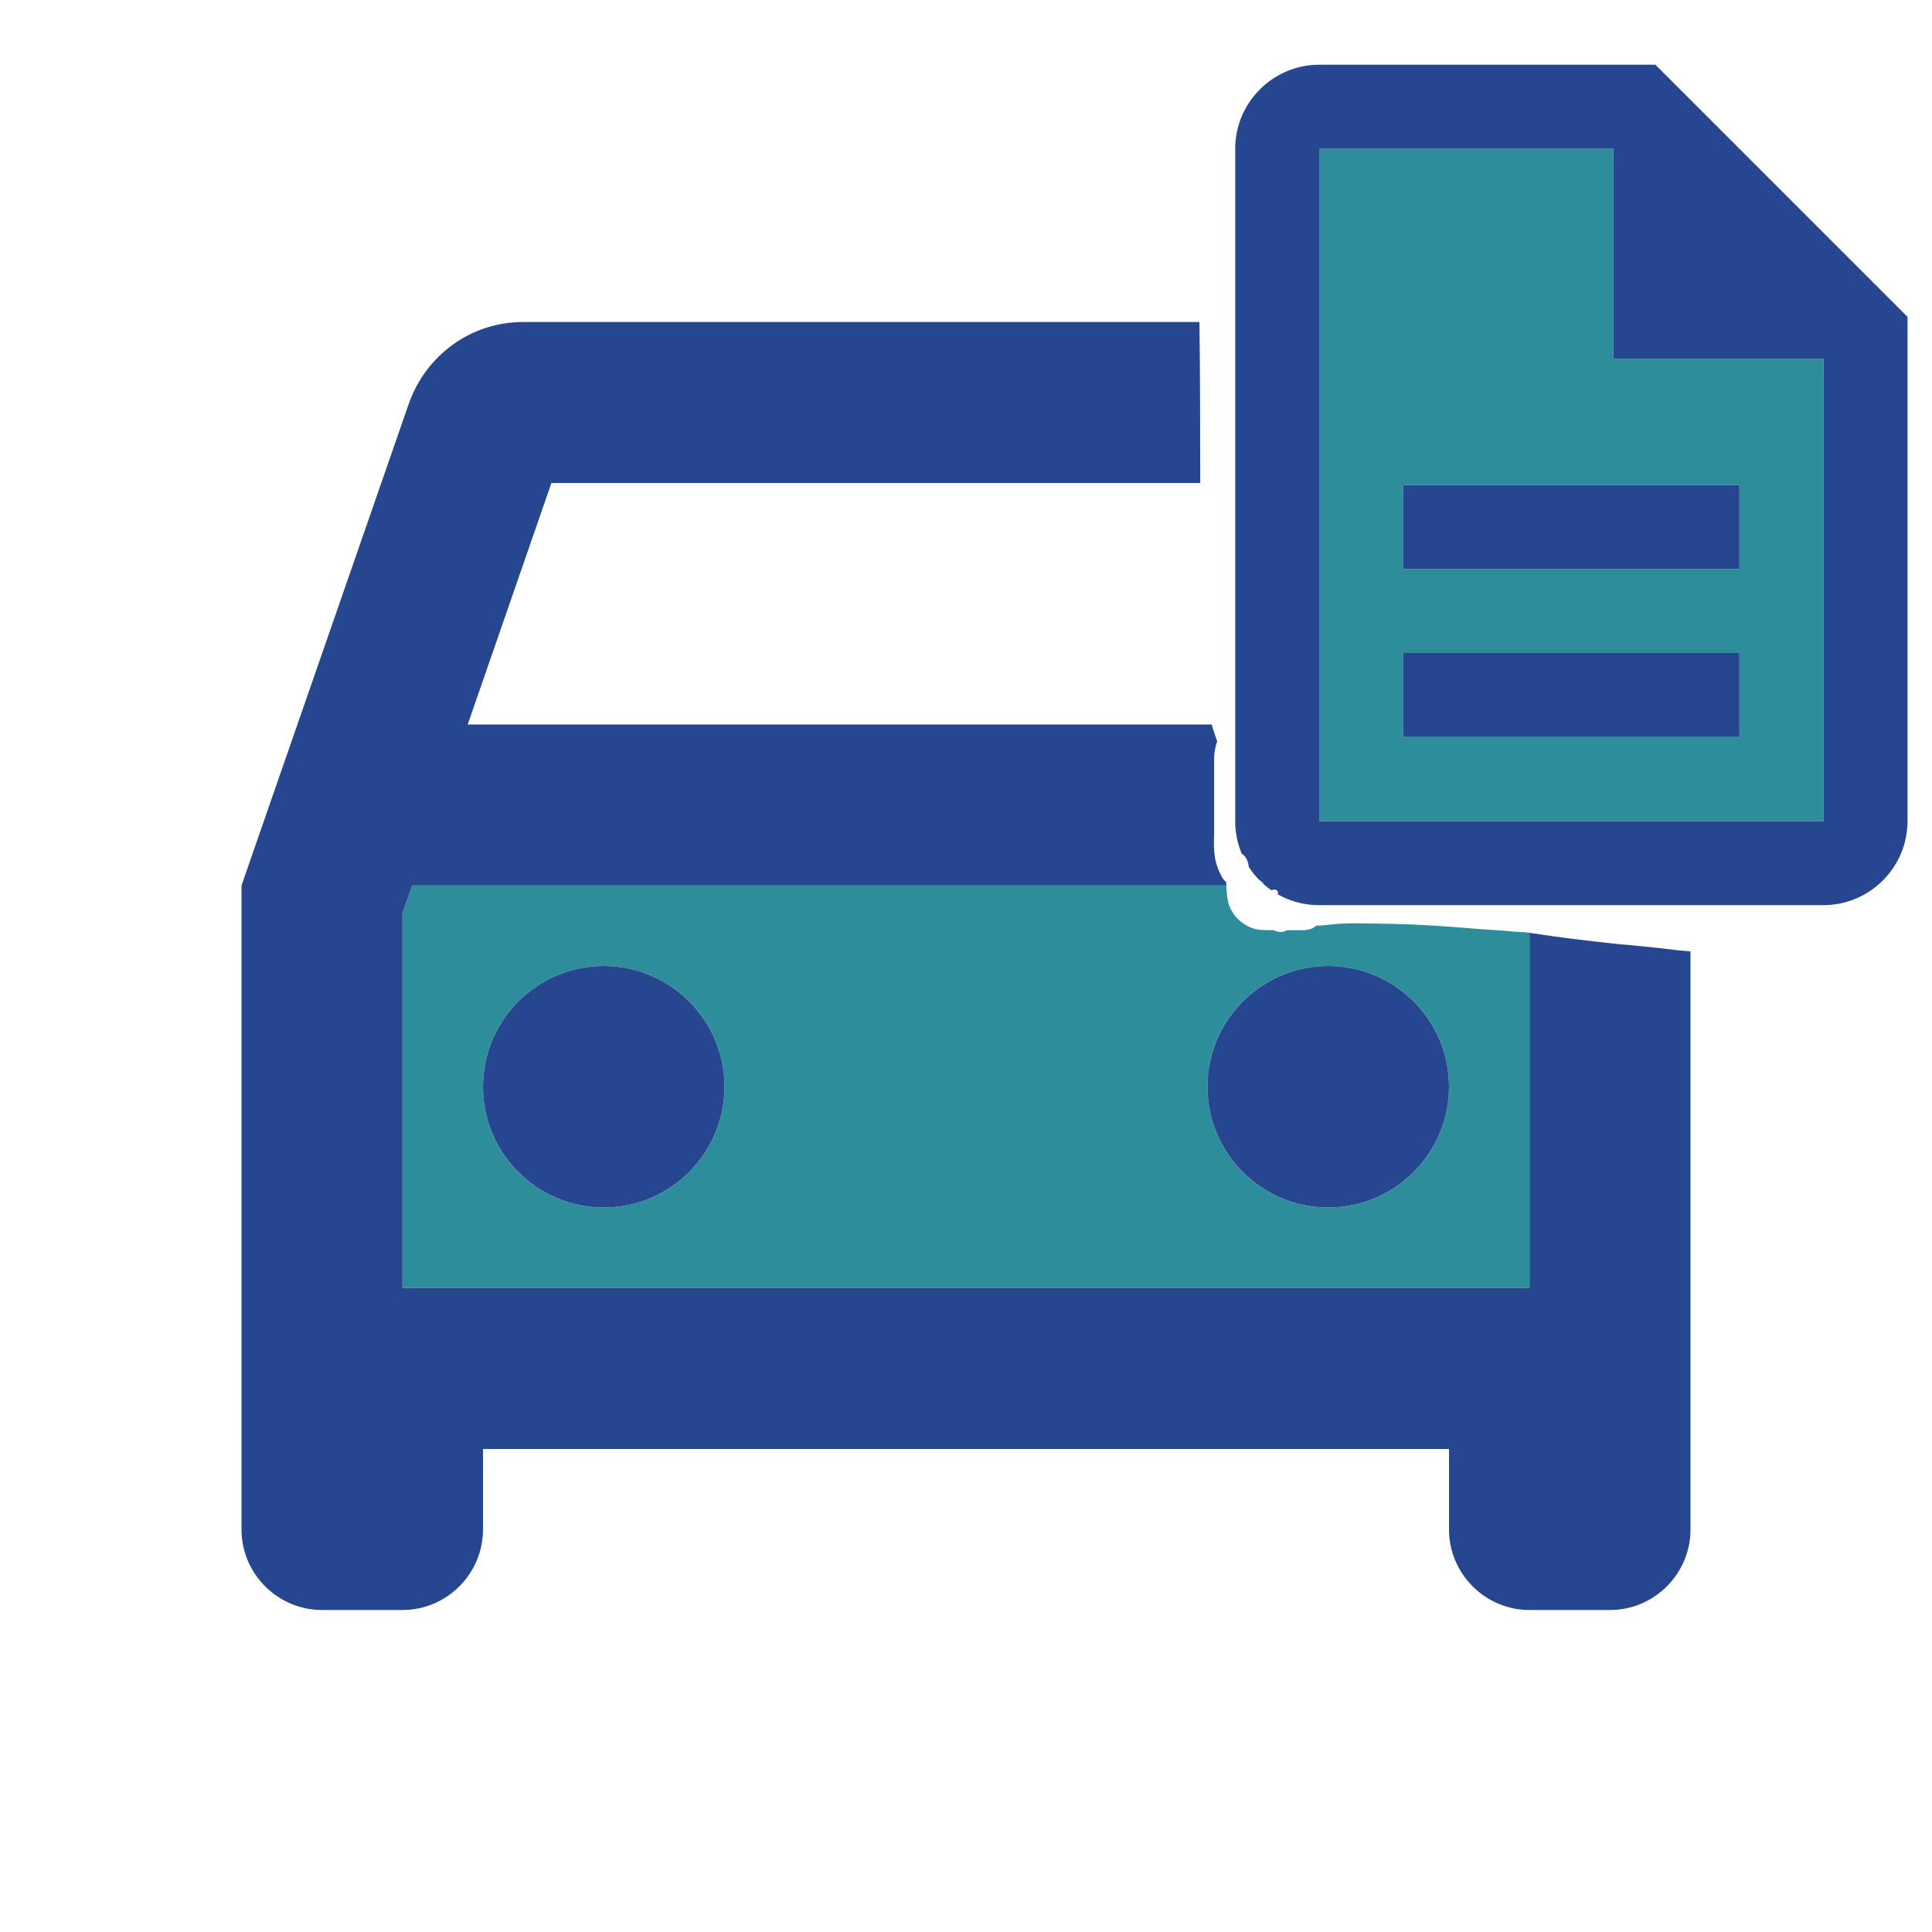 <?xml version="1.0" encoding="UTF-8" standalone="no"?>
<svg
   height="24px"
   viewBox="0 0 24 24"
   width="24px"
   fill="#000000"
   version="1.1"
   id="svg12"
   sodipodi:docname="car_details.svg"
   xml:space="preserve"
   inkscape:version="1.2 (dc2aedaf03, 2022-05-15)"
   xmlns:inkscape="http://www.inkscape.org/namespaces/inkscape"
   xmlns:sodipodi="http://sodipodi.sourceforge.net/DTD/sodipodi-0.dtd"
   xmlns="http://www.w3.org/2000/svg"
   xmlns:svg="http://www.w3.org/2000/svg"><defs
     id="defs16"><clipPath
       clipPathUnits="userSpaceOnUse"
       id="clipPath1756"><path
         id="path1758"
         style="fill:#ff0000;fill-opacity:1;fill-rule:nonzero;stroke:none"
         d="M 0,0 V 24 H 24 V 11.363 c -0.775,0.404 -1.845,0.602 -3.195,0.438 -0.223,-0.027 -0.47,-0.053 -0.703,-0.072 -0.356,-0.039 -0.712,-0.079 -1.066,-0.135 -0.028,-0.004 -0.056,-0.009 -0.084,-0.014 h -0.002 c -0.031,0.001 -0.064,-5.34e-4 -0.1,-0.004 -0.206,-0.02 -0.414,-0.029 -0.621,-0.047 -0.233,-0.019 -0.465,-0.035 -0.699,-0.045 -0.171,-0.007 -0.343,-0.01 -0.514,-0.012 -0.145,-0.002 -0.289,-0.006 -0.434,0.008 -0.089,0.009 -0.043,0.004 -0.133,0.014 -0.033,0.003 -0.058,-0.001 -0.088,-0.002 -0.034,0.036 -0.094,0.062 -0.18,0.062 h -0.195 c -0.039,0.027 -0.099,0.031 -0.17,-0.002 -0.057,1.04e-4 -0.115,0.002 -0.172,-0.004 -0.084,-0.009 -0.156,-0.045 -0.223,-0.096 -0.07,-0.052 -0.117,-0.122 -0.15,-0.201 -0.031,-0.093 -0.035,-0.194 -0.039,-0.291 v -0.002 c -0.014,-0.014 -0.029,-0.027 -0.041,-0.043 -0.112,-0.195 -0.116,-0.332 -0.109,-0.551 V 9.838 9.439 c 0,-0.091 0.014,-0.167 0.039,-0.229 -0.148,-0.405 -0.218,-0.833 -0.211,-1.293 -6.7e-5,-0.346 2.39e-4,-0.691 0,-1.037 -4e-4,-0.594 -3e-5,-1.187 -0.002,-1.781 -0.002,-0.515 -0.003,-1.03 -0.012,-1.545 -0.005,-0.258 -0.012,-0.518 -0.027,-0.775 C 14.803,1.642 14.974,0.714 15.295,0 Z m 20.006,0 c 0.295,0.597 0.504,1.347 0.576,2.262 0.031,0.392 0.039,0.785 0.047,1.178 0.009,0.548 0.012,1.095 0.014,1.643 7.89e-4,0.312 0.002,0.624 0.002,0.936 0.029,0.003 0.057,0.007 0.086,0.01 0.303,0.025 0.603,0.059 0.904,0.1 C 22.618,6.261 23.402,6.544 24,6.914 V 0 Z M 15.656,10.162 v 0.006 c 0.001,-8.85e-4 0.003,-0.001 0.004,-0.002 -0.001,-0.001 -0.003,-0.003 -0.004,-0.004 z m 0.602,0.568 -0.002,0.002 v 0.002 c 0.002,4.58e-4 0.004,-4.95e-4 0.006,0 -0.001,-0.001 -0.003,-0.003 -0.004,-0.004 z" /></clipPath><clipPath
       clipPathUnits="userSpaceOnUse"
       id="clipPath1766"><path
         id="path1768"
         style="fill:#ff0000;fill-opacity:1;fill-rule:nonzero;stroke:none"
         d="m 5,11 v 5 h 14 v -4.412 l -0.051,-0.008 c -0.031,0.001 -0.064,-5.1e-4 -0.1,-0.004 -0.206,-0.02 -0.414,-0.029 -0.621,-0.047 -0.233,-0.019 -0.465,-0.035 -0.699,-0.045 -0.171,-0.007 -0.343,-0.01 -0.514,-0.012 -0.145,-0.002 -0.289,-0.006 -0.434,0.008 -0.089,0.009 -0.043,0.004 -0.133,0.014 -0.033,0.003 -0.064,0.005 -0.094,0.004 h -0.002 c -0.035,0.033 -0.091,0.057 -0.172,0.057 h -0.195 c -0.038,0.027 -0.097,0.031 -0.166,0 -0.059,1.55e-4 -0.118,-8.1e-5 -0.176,-0.006 -0.084,-0.009 -0.156,-0.045 -0.223,-0.096 -0.07,-0.052 -0.117,-0.122 -0.15,-0.201 -0.026,-0.081 -0.033,-0.167 -0.037,-0.252 z" /></clipPath><clipPath
       clipPathUnits="userSpaceOnUse"
       id="clipPath1776"><path
         id="path1778"
         style="fill:#ff0000;fill-opacity:1;fill-rule:nonzero;stroke:none"
         d="m 3,4 v 16 h 18 v -8.182 c -0.066,-0.006 -0.128,-0.009 -0.195,-0.018 -0.223,-0.027 -0.47,-0.053 -0.703,-0.072 -0.356,-0.039 -0.712,-0.079 -1.066,-0.135 -0.029,-0.004 -0.057,-0.009 -0.086,-0.014 h -0.002 c -0.031,10e-4 -0.063,-6.02e-4 -0.098,-0.004 -0.206,-0.02 -0.414,-0.029 -0.621,-0.047 -0.233,-0.019 -0.465,-0.035 -0.699,-0.045 -0.171,-0.007 -0.343,-0.01 -0.514,-0.012 -0.145,-0.002 -0.289,-0.006 -0.434,0.008 -0.089,0.009 -0.043,0.004 -0.133,0.014 -0.033,0.003 -0.064,0.005 -0.094,0.004 h -0.002 c -0.035,0.033 -0.091,0.057 -0.172,0.057 h -0.195 c -0.039,0.027 -0.099,0.031 -0.17,-0.002 -0.057,1.04e-4 -0.115,0.002 -0.172,-0.004 -0.084,-0.009 -0.156,-0.045 -0.223,-0.096 -0.07,-0.052 -0.117,-0.122 -0.15,-0.201 -0.031,-0.093 -0.035,-0.194 -0.039,-0.291 v -0.002 c -0.014,-0.014 -0.029,-0.027 -0.041,-0.043 -0.112,-0.195 -0.116,-0.332 -0.109,-0.551 V 9.838 9.439 c 0,-0.091 0.014,-0.167 0.039,-0.229 -0.148,-0.405 -0.218,-0.833 -0.211,-1.293 -6.7e-5,-0.346 2.39e-4,-0.691 0,-1.037 -4e-4,-0.594 -3e-5,-1.187 -0.002,-1.781 C 14.908,4.733 14.904,4.366 14.9,4 Z m 17.633,0 c 0.004,0.361 0.009,0.721 0.01,1.082 7.89e-4,0.312 0.002,0.624 0.002,0.936 0.029,0.003 0.057,0.007 0.086,0.01 0.09,0.007 0.18,0.016 0.27,0.025 V 4 Z m -4.977,6.162 v 0.006 c 0.001,-8.85e-4 0.003,-0.001 0.004,-0.002 -0.001,-0.001 -0.003,-0.003 -0.004,-0.004 z m 0.602,0.568 -0.002,0.002 v 0.002 c 0.002,4.58e-4 0.004,-4.95e-4 0.006,0 -0.001,-0.001 -0.003,-0.003 -0.004,-0.004 z" /></clipPath><clipPath
       clipPathUnits="userSpaceOnUse"
       id="clipPath1786"><path
         id="path1788"
         style="fill:#ff0000;fill-opacity:1;fill-rule:nonzero;stroke:none;stroke-width:0.005"
         d="M 1.3400222e-5,-0.001 V 24.003 H 24 V -0.001 Z M 3.238,18.432 c 0.286,0 0.572,0.28 0.572,0.845 v 0.796 0.658 c 0.018,-0.012 0.039,-0.023 0.064,-0.026 0.006,-6.66e-4 0.009,1.07e-4 0.015,0 0.02,-1.99e-4 0.037,0.01 0.056,0.015 0.015,0.008 0.025,0.023 0.037,0.034 0.019,-0.006 0.04,-0.007 0.06,-0.007 0.137,-0.003 0.279,0.128 0.284,0.4 7.179e-4,0.033 0.003,0.067 0.004,0.101 0.009,0.006 0.017,0.013 0.026,0.019 0.042,0.023 0.082,0.044 0.123,0.067 0.04,0.022 0.076,0.05 0.112,0.079 0.049,0.031 0.082,0.075 0.112,0.123 0.018,0.027 0.034,0.059 0.052,0.086 0.014,0.02 0.032,0.035 0.049,0.052 0.006,-0.004 0.016,-0.007 0.022,-0.011 0.142,-0.084 0.236,0.008 0.172,0.105 0.002,0.007 0.001,0.015 0.004,0.022 0.128,0.027 0.207,0.098 0.236,0.179 0.035,0.02 0.072,0.04 0.101,0.064 h 0.262 c 0.19,0 0.313,0.066 0.37,0.153 0.022,-7.28e-4 0.045,-0.003 0.067,-0.004 0.164,-0.003 0.329,-3.2e-4 0.494,0.004 0.353,0.004 0.706,0.008 1.058,0.022 0.481,0.022 0.96,0.054 1.439,0.093 0.434,0.037 0.869,0.054 1.301,0.101 1.124,0.121 0.965,1.242 -0.161,1.133 -0.411,-0.04 -0.826,-0.059 -1.238,-0.093 -0.465,-0.039 -0.925,-0.069 -1.391,-0.09 -0.34,-0.014 -0.685,-0.019 -1.024,-0.022 -0.289,-0.004 -0.576,-0.013 -0.864,0.015 -0.176,0.019 -0.088,0.008 -0.265,0.026 -0.538,0.056 -0.838,-0.176 -0.89,-0.445 -0.087,-0.009 -0.17,-0.015 -0.254,-0.034 C 4.036,22.845 3.839,22.77 3.638,22.701 3.355,22.593 3.07,22.47 2.883,22.219 2.66,21.83 2.653,21.56 2.666,21.124 v -1.051 -0.796 c 0,-0.565 0.286,-0.845 0.572,-0.845 z" /></clipPath><clipPath
       clipPathUnits="userSpaceOnUse"
       id="clipPath1796"><path
         id="path1798"
         style="fill:#ff0000;fill-opacity:1;fill-rule:nonzero;stroke:none;stroke-width:0.009"
         d="M 4.001,1.999 V 20.754 c 0.013,-0.003 0.028,-0.007 0.041,-0.007 0.137,-0.003 0.279,0.128 0.284,0.4 7.178e-4,0.033 0.003,0.067 0.004,0.101 0.009,0.006 0.017,0.013 0.026,0.019 0.042,0.023 0.082,0.044 0.123,0.067 0.04,0.022 0.076,0.05 0.112,0.079 0.049,0.031 0.082,0.075 0.112,0.123 0.018,0.027 0.034,0.059 0.052,0.086 0.014,0.02 0.032,0.035 0.049,0.052 0.006,-0.004 0.016,-0.007 0.022,-0.011 0.142,-0.084 0.236,0.008 0.172,0.105 0.002,0.007 0.001,0.015 0.004,0.022 0.122,0.026 0.2,0.091 0.232,0.168 0.027,0.014 0.056,0.028 0.079,0.045 H 20 V 1.999 Z" /></clipPath></defs><sodipodi:namedview
     id="namedview14"
     pagecolor="#ffffff"
     bordercolor="#000000"
     borderopacity="0.25"
     inkscape:showpageshadow="2"
     inkscape:pageopacity="0.0"
     inkscape:pagecheckerboard="0"
     inkscape:deskcolor="#d1d1d1"
     showgrid="false"
     inkscape:zoom="34.875"
     inkscape:cx="10.724014"
     inkscape:cy="6.3082437"
     inkscape:window-width="1920"
     inkscape:window-height="1017"
     inkscape:window-x="-8"
     inkscape:window-y="-8"
     inkscape:window-maximized="1"
     inkscape:current-layer="svg12" /><path
     d="M0 0h24v24H0V0z"
     fill="none"
     id="path2"
     clip-path="url(#clipPath1756)" /><path
     d="M5.12 11l-.12.34V16h14v-4.66l-.12-.34H5.12zm2.38 4c-.83 0-1.5-.67-1.5-1.5S6.67 12 7.5 12s1.5.67 1.5 1.5S8.33 15 7.5 15zm9 0c-.83 0-1.5-.67-1.5-1.5s.67-1.5 1.5-1.5 1.5.67 1.5 1.5-.67 1.5-1.5 1.5z"
     opacity=".3"
     id="path4"
     clip-path="url(#clipPath1766)"
     style="fill:#2E8D9A;fill-opacity:1;opacity:1" /><path
     d="M18.92 5.01C18.72 4.42 18.16 4 17.5 4h-11c-.66 0-1.21.42-1.42 1.01L3 11v8c0 .55.45 1 1 1h1c.55 0 1-.45 1-1v-1h12v1c0 .55.45 1 1 1h1c.55 0 1-.45 1-1v-8l-2.08-5.99zM6.85 6h10.29l1.04 3H5.81l1.04-3zM19 16H5v-4.66l.12-.34h13.77l.11.34V16z"
     id="path6"
     clip-path="url(#clipPath1776)"
     style="fill:#274690;fill-opacity:1" /><circle
     cx="7.5"
     cy="13.5"
     r="1.5"
     id="circle8"
     style="fill:#274690;fill-opacity:1" /><circle
     cx="16.5"
     cy="13.5"
     r="1.5"
     id="circle10"
     style="fill:#274690;fill-opacity:1" /><g
     style="fill:#000000;stroke-width:1.914"
     id="g156"
     transform="matrix(0.522,0,0,0.522,13.256,-0.24)"><path
       d="M 0,0 H 24 V 24 H 0 Z"
       fill="none"
       id="path141"
       style="stroke-width:3.506"
       clip-path="url(#clipPath1786)" /><path
       d="M 13,4 H 6 V 20 H 18 V 9 h -5 z m 3,14 H 8 v -2 h 8 z m 0,-6 v 2 H 8 v -2 z"
       opacity="0.3"
       id="path143"
       style="stroke-width:3.506;fill:#2E8D9A;fill-opacity:1;opacity:1" /><path
       d="m 8,16 h 8 v 2 H 8 Z m 0,-4 h 8 v 2 H 8 Z M 14,2 H 6 C 4.9,2 4,2.9 4,4 v 16 c 0,1.1 0.89,2 1.99,2 H 18 c 1.1,0 2,-0.9 2,-2 V 8 Z m 4,18 H 6 V 4 h 7 v 5 h 5 z"
       id="path145"
       style="stroke-width:1.914;fill:#274690;fill-opacity:1"
       clip-path="url(#clipPath1796)" /></g></svg>
